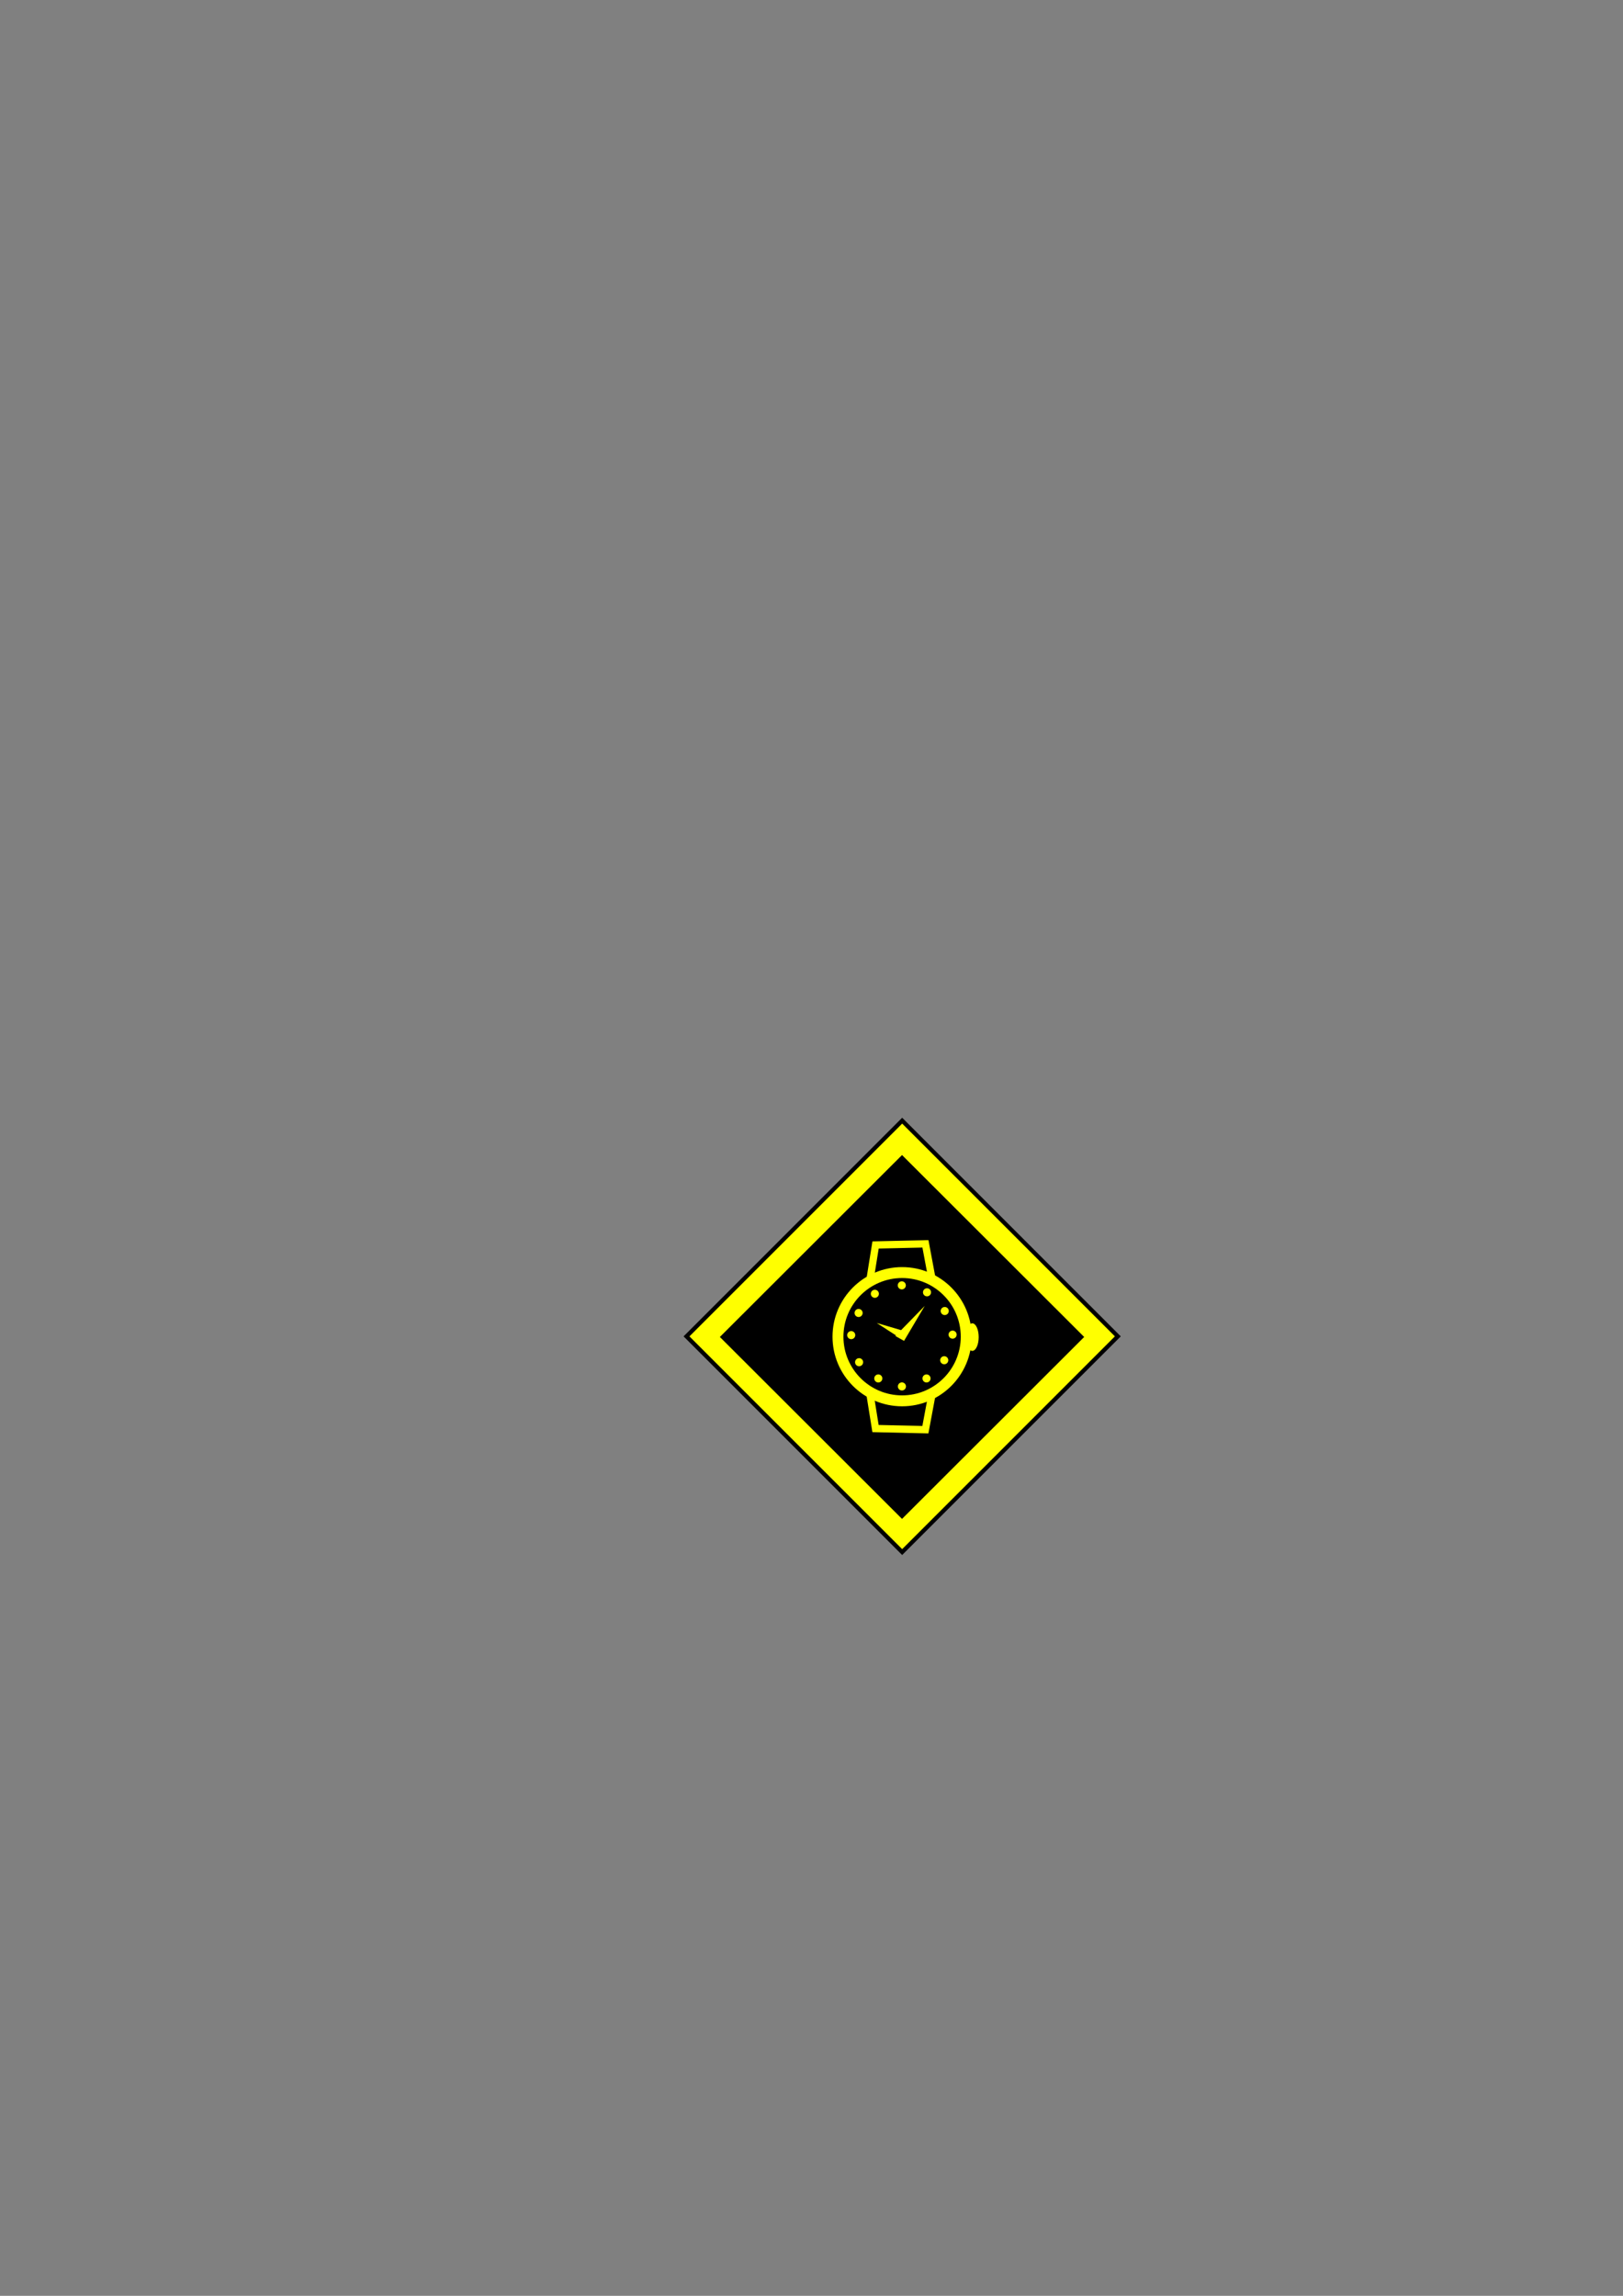 <?xml version="1.0" encoding="UTF-8" standalone="no"?>
<!-- Created with Inkscape (http://www.inkscape.org/) -->

<svg
   width="210mm"
   height="297mm"
   viewBox="0 0 210 297"
   version="1.1"
   id="svg551"
   inkscape:version="1.2.2 (732a01da63, 2022-12-09)"
   sodipodi:docname="drawing1.svg"
   xmlns:inkscape="http://www.inkscape.org/namespaces/inkscape"
   xmlns:sodipodi="http://sodipodi.sourceforge.net/DTD/sodipodi-0.dtd"
   xmlns="http://www.w3.org/2000/svg"
   xmlns:svg="http://www.w3.org/2000/svg">
  <rect x="0" y="0" width="210" height="297" fill="#808080" stroke="none"/>
  <sodipodi:namedview
     id="namedview553"
     pagecolor="#ffffff"
     bordercolor="#000000"
     borderopacity="0.25"
     inkscape:showpageshadow="2"
     inkscape:pageopacity="0.0"
     inkscape:pagecheckerboard="0"
     inkscape:deskcolor="#d1d1d1"
     inkscape:document-units="mm"
     showgrid="false"
     inkscape:zoom="0.71624579"
     inkscape:cx="396.51193"
     inkscape:cy="561.95793"
     inkscape:window-width="1920"
     inkscape:window-height="991"
     inkscape:window-x="-9"
     inkscape:window-y="-9"
     inkscape:window-maximized="1"
     inkscape:current-layer="layer1" />
  <defs
     id="defs548">
    <pattern
       id="EMFhbasepattern"
       patternUnits="userSpaceOnUse"
       width="6"
       height="6"
       x="0"
       y="0" />
  </defs>
  <g
     inkscape:label="Layer 1"
     inkscape:groupmode="layer"
     id="layer1">
    <g
       id="g56674"
       transform="translate(-3.727,125.297)">
      <rect
         style="fill:#ffff00;stroke:#000000;stroke-width:0.537;stroke-opacity:1"
         id="rect2981-7"
         width="39.463"
         height="39.463"
         x="99.092"
         y="-71.262"
         transform="rotate(45)" />
      <rect
         style="fill:#000000;stroke:#000000;stroke-width:0.447;stroke-opacity:1"
         id="rect2981-3-0"
         width="32.843"
         height="32.843"
         x="102.342"
         y="-67.771"
         transform="matrix(0.708,0.707,-0.708,0.707,0,0)" />
      <g
         id="g56505"
         transform="translate(-58.408,-46.752)">
        <path
           style="fill:#000000;stroke:#ffff00;stroke-width:0.945;stroke-dasharray:none"
           d="m 175.424,82.512 6.453,-0.147 0.993,5.306 h -8.273 z"
           id="path56363" />
        <path
           style="fill:#000000;stroke:#ffff00;stroke-width:0.945;stroke-dasharray:none"
           d="m 175.417,106.261 6.453,0.147 0.993,-5.306 h -8.273 z"
           id="path56363-0" />
        <circle
           style="fill:#000000;stroke:#ffff00;stroke-width:1.413;stroke-dasharray:none"
           id="path55459"
           cx="178.858"
           cy="94.379"
           r="8.297" />
        <circle
           style="fill:#ffff00;stroke:#ffff00;stroke-width:0;stroke-dasharray:none"
           id="path55461"
           cx="178.818"
           cy="87.736"
           r="0.523" />
        <circle
           style="fill:#ffff00;stroke:#ffff00;stroke-width:0;stroke-dasharray:none"
           id="path55461-6"
           cx="178.834"
           cy="100.813"
           r="0.523" />
        <circle
           style="fill:#ffff00;stroke:#ffff00;stroke-width:0;stroke-dasharray:none"
           id="path55461-6-7"
           cx="185.393"
           cy="94.112"
           r="0.523" />
        <circle
           style="fill:#ffff00;stroke:#ffff00;stroke-width:0;stroke-dasharray:none"
           id="path55461-6-0"
           cx="172.275"
           cy="94.176"
           r="0.523" />
        <circle
           style="fill:#ffff00;stroke:#ffff00;stroke-width:0;stroke-dasharray:none"
           id="path55461-6-5"
           cx="182.082"
           cy="88.636"
           r="0.523" />
        <circle
           style="fill:#ffff00;stroke:#ffff00;stroke-width:0;stroke-dasharray:none"
           id="path55461-6-4"
           cx="184.374"
           cy="91.056"
           r="0.523" />
        <circle
           style="fill:#ffff00;stroke:#ffff00;stroke-width:0;stroke-dasharray:none"
           id="path55461-6-5-8"
           cx="184.31"
           cy="97.423"
           r="0.523" />
        <circle
           style="fill:#ffff00;stroke:#ffff00;stroke-width:0;stroke-dasharray:none"
           id="path55461-6-5-6"
           cx="182.018"
           cy="99.779"
           r="0.523" />
        <circle
           style="fill:#ffff00;stroke:#ffff00;stroke-width:0;stroke-dasharray:none"
           id="path55461-6-5-5"
           cx="175.778"
           cy="99.779"
           r="0.523" />
        <circle
           style="fill:#ffff00;stroke:#ffff00;stroke-width:0;stroke-dasharray:none"
           id="path55461-6-5-2"
           cx="173.294"
           cy="97.678"
           r="0.523" />
        <circle
           style="fill:#ffff00;stroke:#ffff00;stroke-width:0;stroke-dasharray:none"
           id="path55461-6-5-62"
           cx="173.23"
           cy="91.31"
           r="0.523" />
        <circle
           style="fill:#ffff00;stroke:#ffff00;stroke-width:0;stroke-dasharray:none"
           id="path55461-6-5-24"
           cx="175.332"
           cy="88.827"
           r="0.523" />
        <path
           sodipodi:type="star"
           style="fill:#ffff00;stroke:#ffff00;stroke-width:0;stroke-dasharray:none"
           id="path55713"
           inkscape:flatsided="false"
           sodipodi:sides="3"
           sodipodi:cx="139.67792"
           sodipodi:cy="145.77673"
           sodipodi:r1="6.9723172"
           sodipodi:r2="3.4861586"
           sodipodi:arg1="-0.5880026"
           sodipodi:arg2="0.45919495"
           inkscape:rounded="0"
           inkscape:randomized="0"
           d="m 145.479,141.909 -2.676,5.413 -2.676,5.413 -3.349,-5.024 -3.349,-5.024 6.026,-0.389 z"
           inkscape:transform-center-x="-0.15151369"
           inkscape:transform-center-y="-0.31618614"
           transform="matrix(-0.073,-0.078,0.315,-0.398,143.903,162.116)" />
        <ellipse
           style="fill:#ffff00;stroke:#ffff00;stroke-width:0;stroke-dasharray:none"
           id="path55715"
           cx="187.94"
           cy="94.431"
           rx="0.828"
           ry="1.783" />
        <path
           sodipodi:type="star"
           style="fill:#ffff00;stroke:#ffff00;stroke-width:0;stroke-dasharray:none"
           id="path55713-5"
           inkscape:flatsided="false"
           sodipodi:sides="3"
           sodipodi:cx="139.67792"
           sodipodi:cy="145.77673"
           sodipodi:r1="6.9723172"
           sodipodi:r2="3.4861586"
           sodipodi:arg1="-0.5880026"
           sodipodi:arg2="0.45919495"
           inkscape:rounded="0"
           inkscape:randomized="0"
           d="m 145.479,141.909 -2.676,5.413 -2.676,5.413 -3.349,-5.024 -3.349,-5.024 6.026,-0.389 z"
           inkscape:transform-center-x="0.21439449"
           inkscape:transform-center-y="0.010802097"
           transform="matrix(-0.056,0.059,-0.277,-0.132,225.728,104.495)" />
      </g>
    </g>
  </g>
</svg>

